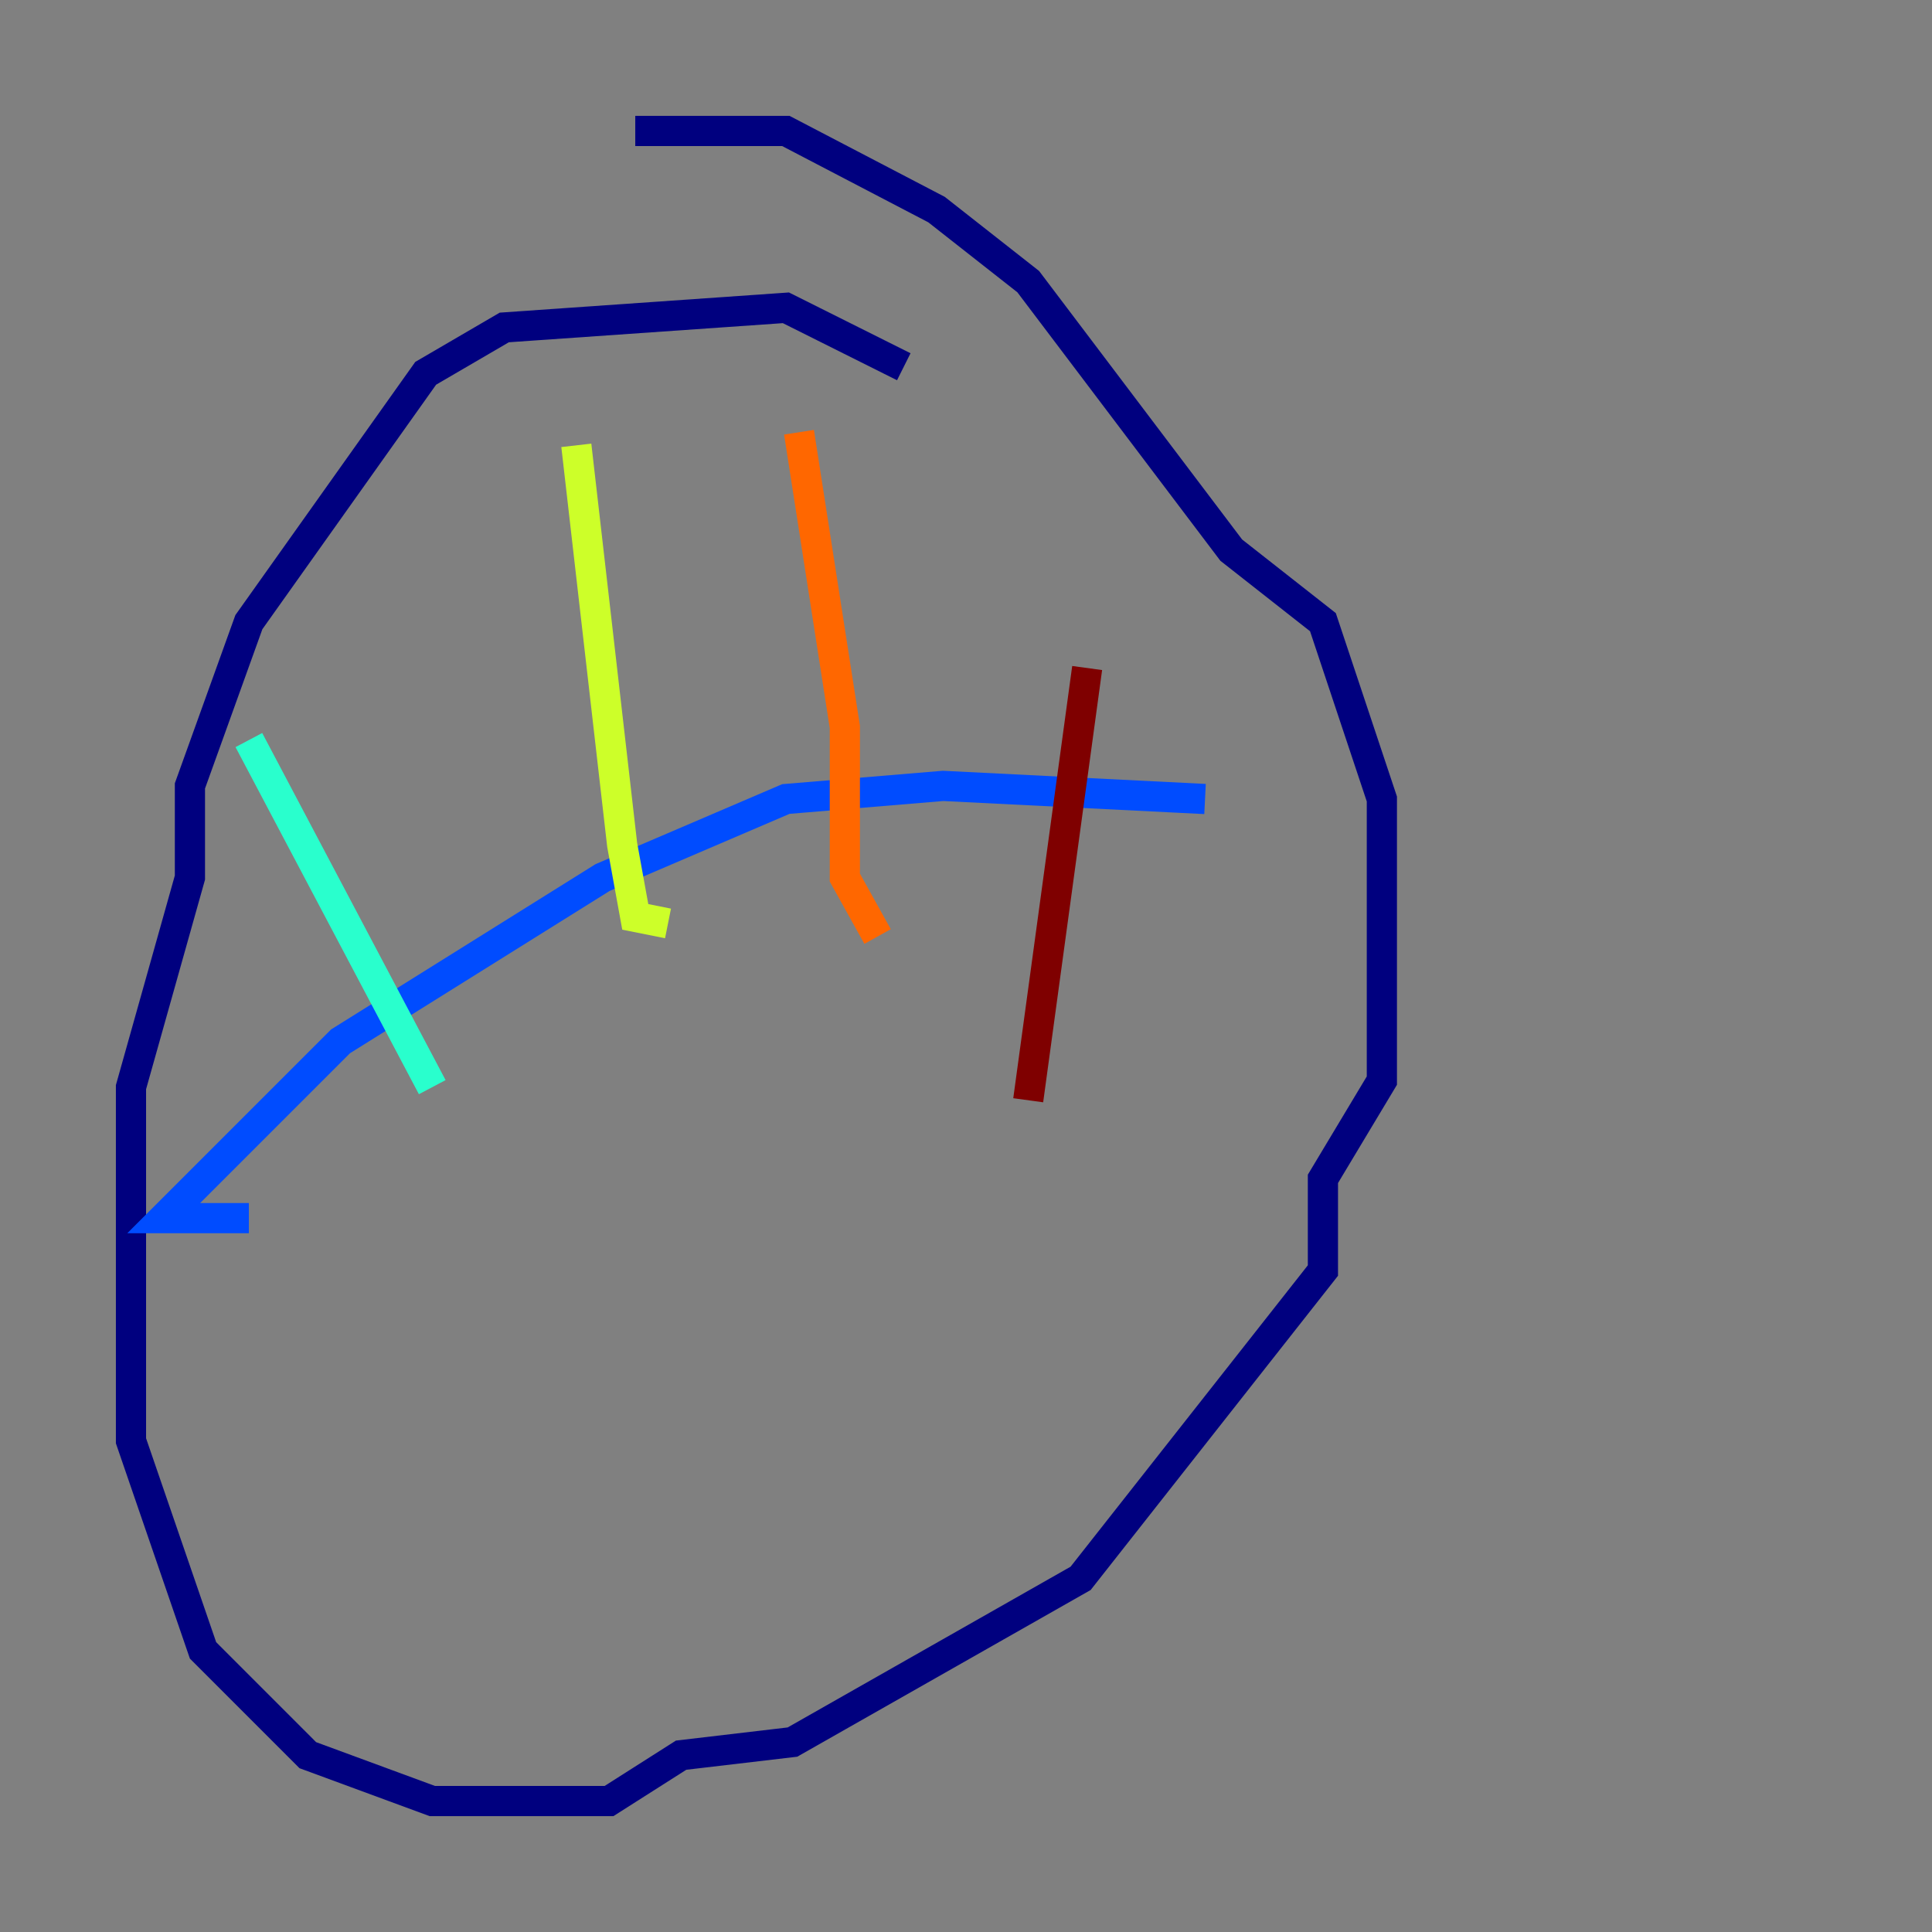 <?xml version="1.0" encoding="utf-8" ?>
<svg baseProfile="tiny" height="128" version="1.2" viewBox="0,0,128,128" width="128" xmlns="http://www.w3.org/2000/svg" xmlns:ev="http://www.w3.org/2001/xml-events" xmlns:xlink="http://www.w3.org/1999/xlink"><rect x="0" y="0" width="128" height="128" fill="#808080" stroke="none"/><defs /><polyline fill="none" points="59.878,24.298 52.068,20.393 33.41,21.695 28.203,24.732 16.488,41.22 12.583,52.068 12.583,58.142 8.678,72.027 8.678,95.458 13.451,109.342 20.393,116.285 28.637,119.322 40.352,119.322 45.125,116.285 52.502,115.417 71.593,104.57 87.647,84.176 87.647,78.102 91.552,71.593 91.552,52.936 87.647,41.22 81.573,36.447 68.122,18.658 62.047,13.885 52.068,8.678 42.088,8.678" stroke="#00007f" stroke-width="2" /><polyline fill="none" points="16.488,80.705 10.848,80.705 22.563,68.99 39.919,58.142 52.068,52.936 62.481,52.068 79.837,52.936" stroke="#004cff" stroke-width="2" /><polyline fill="none" points="16.488,49.031 28.637,72.027" stroke="#29ffcd" stroke-width="2" /><polyline fill="none" points="38.183,29.505 41.22,55.973 42.088,60.746 44.258,61.18" stroke="#cdff29" stroke-width="2" /><polyline fill="none" points="52.936,28.637 55.973,48.163 55.973,58.142 58.142,62.047" stroke="#ff6700" stroke-width="2" /><polyline fill="none" points="72.027,44.258 68.122,72.895" stroke="#7f0000" stroke-width="2" /></svg>